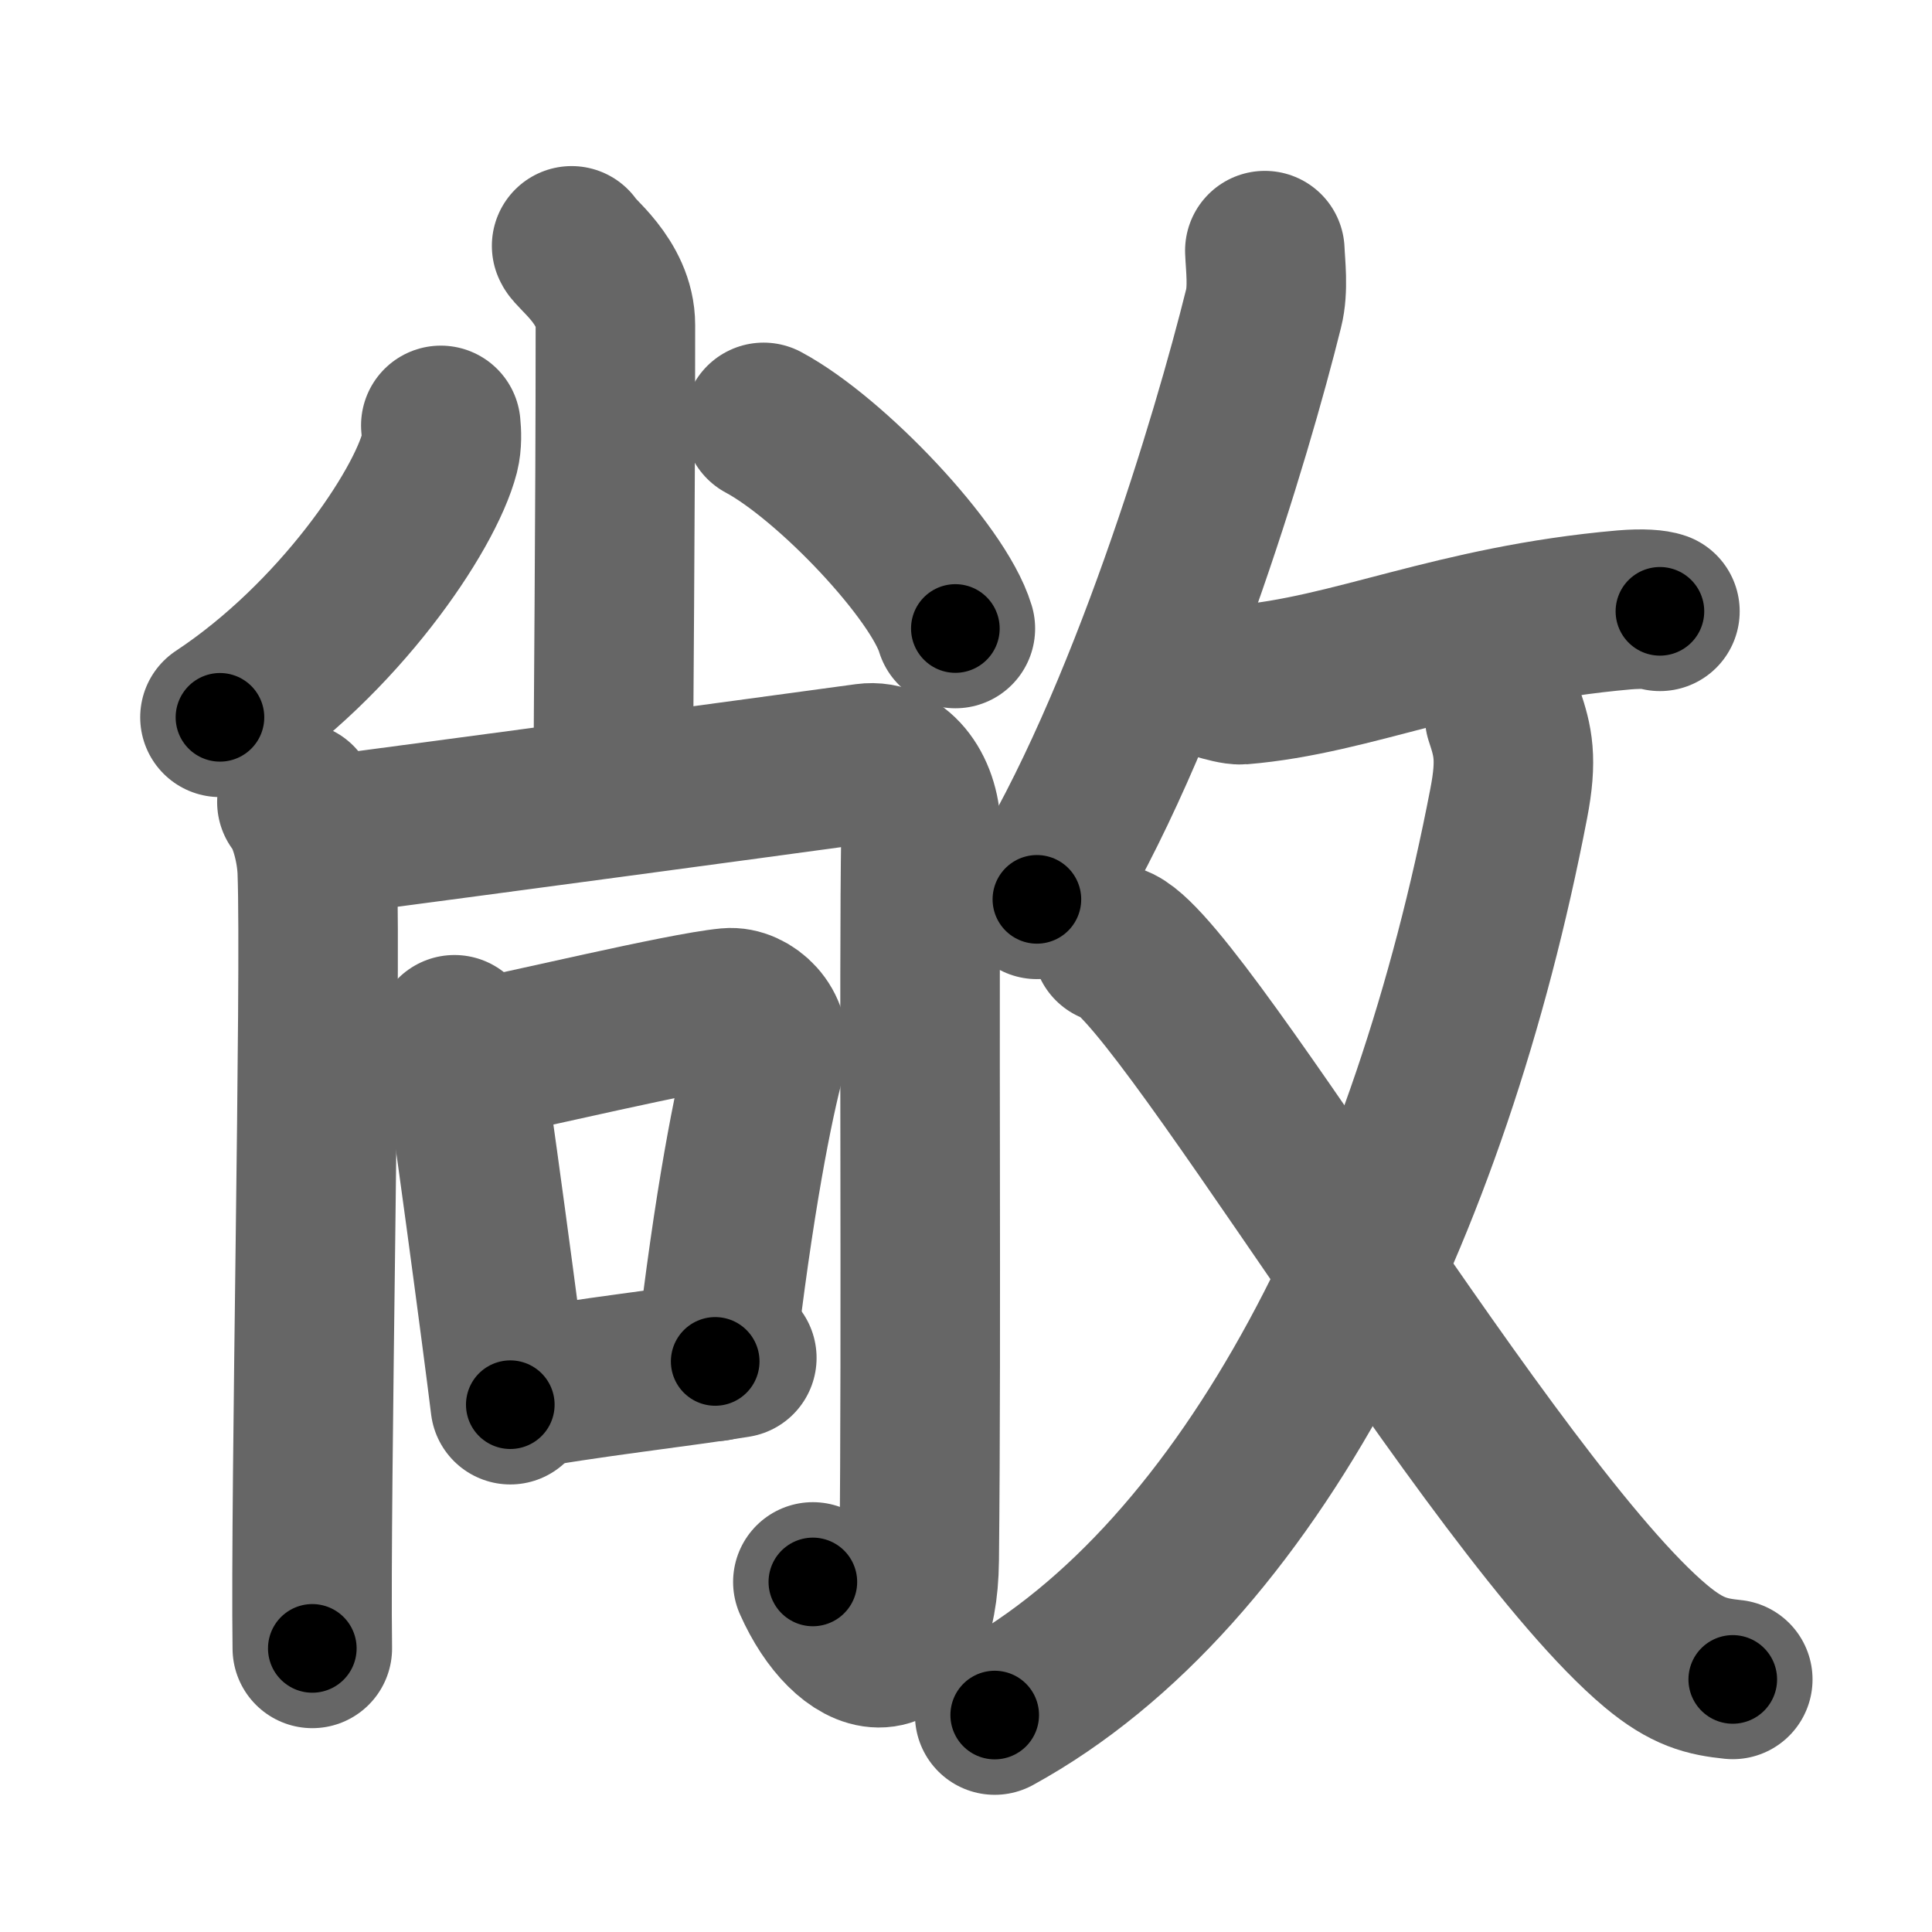 <svg xmlns="http://www.w3.org/2000/svg" width="109" height="109" viewBox="0 0 109 109" id="655e"><g fill="none" stroke="#666" stroke-width="9" stroke-linecap="round" stroke-linejoin="round"><g><g><g><path d="M32.25,13.87c0.13,0.39,2.47,2.01,2.47,4.47c0,11.16-0.12,22.26-0.12,26.28" /><path d="M24.87,24c0.04,0.39,0.07,1-0.07,1.56c-0.85,3.29-5.72,10.5-12.39,14.91" /><path d="M43.08,23.83c3.82,2.05,9.86,8.44,10.82,11.63" /></g><g><g><path d="M16.75,45.25c0.62,0.75,1.1,2.51,1.15,3.9C18.12,55.25,17.5,84,17.62,93" /><path d="M18.12,47.19C29,45.75,40.6,44.19,48.88,43.06c1.78-0.24,3.12,1.69,3.08,3.94c-0.13,8,0.04,27.75-0.1,41c-0.08,7.07-4,5.75-6,1.25" /></g><g><path d="M25.64,58.38c0.15,0.21,0.33,0.38,0.38,0.66c0.44,2.45,2.33,16.61,2.77,20.21" /><path d="M26.6,59.82c2.83-0.52,11.87-2.71,14.5-2.96c1.14-0.11,2.53,1.19,2.14,2.64c-0.74,2.75-1.84,8.25-2.89,17.31" /><path d="M29.11,78.46c3.67-0.71,9.55-1.36,12.46-1.85" /></g></g></g><g><g><path d="M71.36,14.14c0.03,0.81,0.21,2.15-0.07,3.26c-1.78,7.17-6.62,23.42-12.79,33.34" /><path d="M67.72,38.17c0.03-0.17,1.71,0.5,2.31,0.46c6.28-0.52,12.02-3.38,21.6-4.22c1.08-0.09,1.74-0.02,2.02,0.08" /></g><g><g><path d="M84.89,40.43c0.46,1.38,0.72,2.37,0.23,4.9c-4.42,22.95-14.47,43.46-29,51.43" /></g><path d="M62.75,53.26c3-0.01,21.49,31.92,30.67,39.61c1.77,1.48,2.89,1.73,4.34,1.88" /></g></g></g></g><g fill="none" stroke="#000" stroke-width="5" stroke-linecap="round" stroke-linejoin="round"><g><g><g><path d="M32.25,13.87c0.13,0.39,2.47,2.01,2.47,4.47c0,11.16-0.12,22.26-0.12,26.28" stroke-dasharray="31.53" stroke-dashoffset="31.53"><animate id="0" attributeName="stroke-dashoffset" values="31.53;0" dur="0.32s" fill="freeze" begin="0s;655e.click" /></path><path d="M24.87,24c0.04,0.39,0.07,1-0.07,1.56c-0.85,3.29-5.72,10.5-12.39,14.91" stroke-dasharray="21.26" stroke-dashoffset="21.26"><animate attributeName="stroke-dashoffset" values="21.26" fill="freeze" begin="655e.click" /><animate id="1" attributeName="stroke-dashoffset" values="21.26;0" dur="0.21s" fill="freeze" begin="0.end" /></path><path d="M43.08,23.83c3.82,2.05,9.86,8.44,10.82,11.63" stroke-dasharray="16.11" stroke-dashoffset="16.11"><animate attributeName="stroke-dashoffset" values="16.11" fill="freeze" begin="655e.click" /><animate id="2" attributeName="stroke-dashoffset" values="16.11;0" dur="0.16s" fill="freeze" begin="1.end" /></path></g><g><g><path d="M16.75,45.25c0.62,0.75,1.1,2.51,1.15,3.9C18.12,55.25,17.5,84,17.62,93" stroke-dasharray="47.97" stroke-dashoffset="47.97"><animate attributeName="stroke-dashoffset" values="47.97" fill="freeze" begin="655e.click" /><animate id="3" attributeName="stroke-dashoffset" values="47.97;0" dur="0.48s" fill="freeze" begin="2.end" /></path><path d="M18.12,47.19C29,45.75,40.6,44.19,48.88,43.06c1.78-0.24,3.12,1.69,3.08,3.94c-0.13,8,0.04,27.75-0.1,41c-0.08,7.07-4,5.75-6,1.25" stroke-dasharray="89.17" stroke-dashoffset="89.17"><animate attributeName="stroke-dashoffset" values="89.17" fill="freeze" begin="655e.click" /><animate id="4" attributeName="stroke-dashoffset" values="89.17;0" dur="0.67s" fill="freeze" begin="3.end" /></path></g><g><path d="M25.64,58.38c0.15,0.21,0.33,0.38,0.38,0.66c0.44,2.45,2.33,16.61,2.77,20.21" stroke-dasharray="21.17" stroke-dashoffset="21.17"><animate attributeName="stroke-dashoffset" values="21.17" fill="freeze" begin="655e.click" /><animate id="5" attributeName="stroke-dashoffset" values="21.17;0" dur="0.21s" fill="freeze" begin="4.end" /></path><path d="M26.6,59.82c2.83-0.52,11.87-2.71,14.5-2.96c1.14-0.11,2.53,1.19,2.14,2.64c-0.74,2.75-1.84,8.25-2.89,17.31" stroke-dasharray="36.28" stroke-dashoffset="36.28"><animate attributeName="stroke-dashoffset" values="36.28" fill="freeze" begin="655e.click" /><animate id="6" attributeName="stroke-dashoffset" values="36.28;0" dur="0.36s" fill="freeze" begin="5.end" /></path><path d="M29.11,78.46c3.67-0.71,9.55-1.36,12.46-1.85" stroke-dasharray="12.6" stroke-dashoffset="12.6"><animate attributeName="stroke-dashoffset" values="12.6" fill="freeze" begin="655e.click" /><animate id="7" attributeName="stroke-dashoffset" values="12.6;0" dur="0.13s" fill="freeze" begin="6.end" /></path></g></g></g><g><g><path d="M71.36,14.14c0.03,0.81,0.21,2.15-0.07,3.26c-1.78,7.17-6.62,23.42-12.79,33.34" stroke-dasharray="39.1" stroke-dashoffset="39.1"><animate attributeName="stroke-dashoffset" values="39.1" fill="freeze" begin="655e.click" /><animate id="8" attributeName="stroke-dashoffset" values="39.1;0" dur="0.39s" fill="freeze" begin="7.end" /></path><path d="M67.72,38.17c0.03-0.17,1.71,0.5,2.31,0.46c6.28-0.52,12.02-3.38,21.6-4.22c1.08-0.09,1.74-0.02,2.02,0.08" stroke-dasharray="26.45" stroke-dashoffset="26.45"><animate attributeName="stroke-dashoffset" values="26.45" fill="freeze" begin="655e.click" /><animate id="9" attributeName="stroke-dashoffset" values="26.45;0" dur="0.26s" fill="freeze" begin="8.end" /></path></g><g><g><path d="M84.89,40.43c0.46,1.38,0.72,2.37,0.23,4.9c-4.42,22.95-14.47,43.46-29,51.43" stroke-dasharray="65.76" stroke-dashoffset="65.76"><animate attributeName="stroke-dashoffset" values="65.76" fill="freeze" begin="655e.click" /><animate id="10" attributeName="stroke-dashoffset" values="65.76;0" dur="0.49s" fill="freeze" begin="9.end" /></path></g><path d="M62.75,53.26c3-0.01,21.49,31.92,30.67,39.61c1.77,1.48,2.89,1.73,4.34,1.88" stroke-dasharray="55.11" stroke-dashoffset="55.11"><animate attributeName="stroke-dashoffset" values="55.11" fill="freeze" begin="655e.click" /><animate id="11" attributeName="stroke-dashoffset" values="55.11;0" dur="0.55s" fill="freeze" begin="10.end" /></path></g></g></g></g></svg>